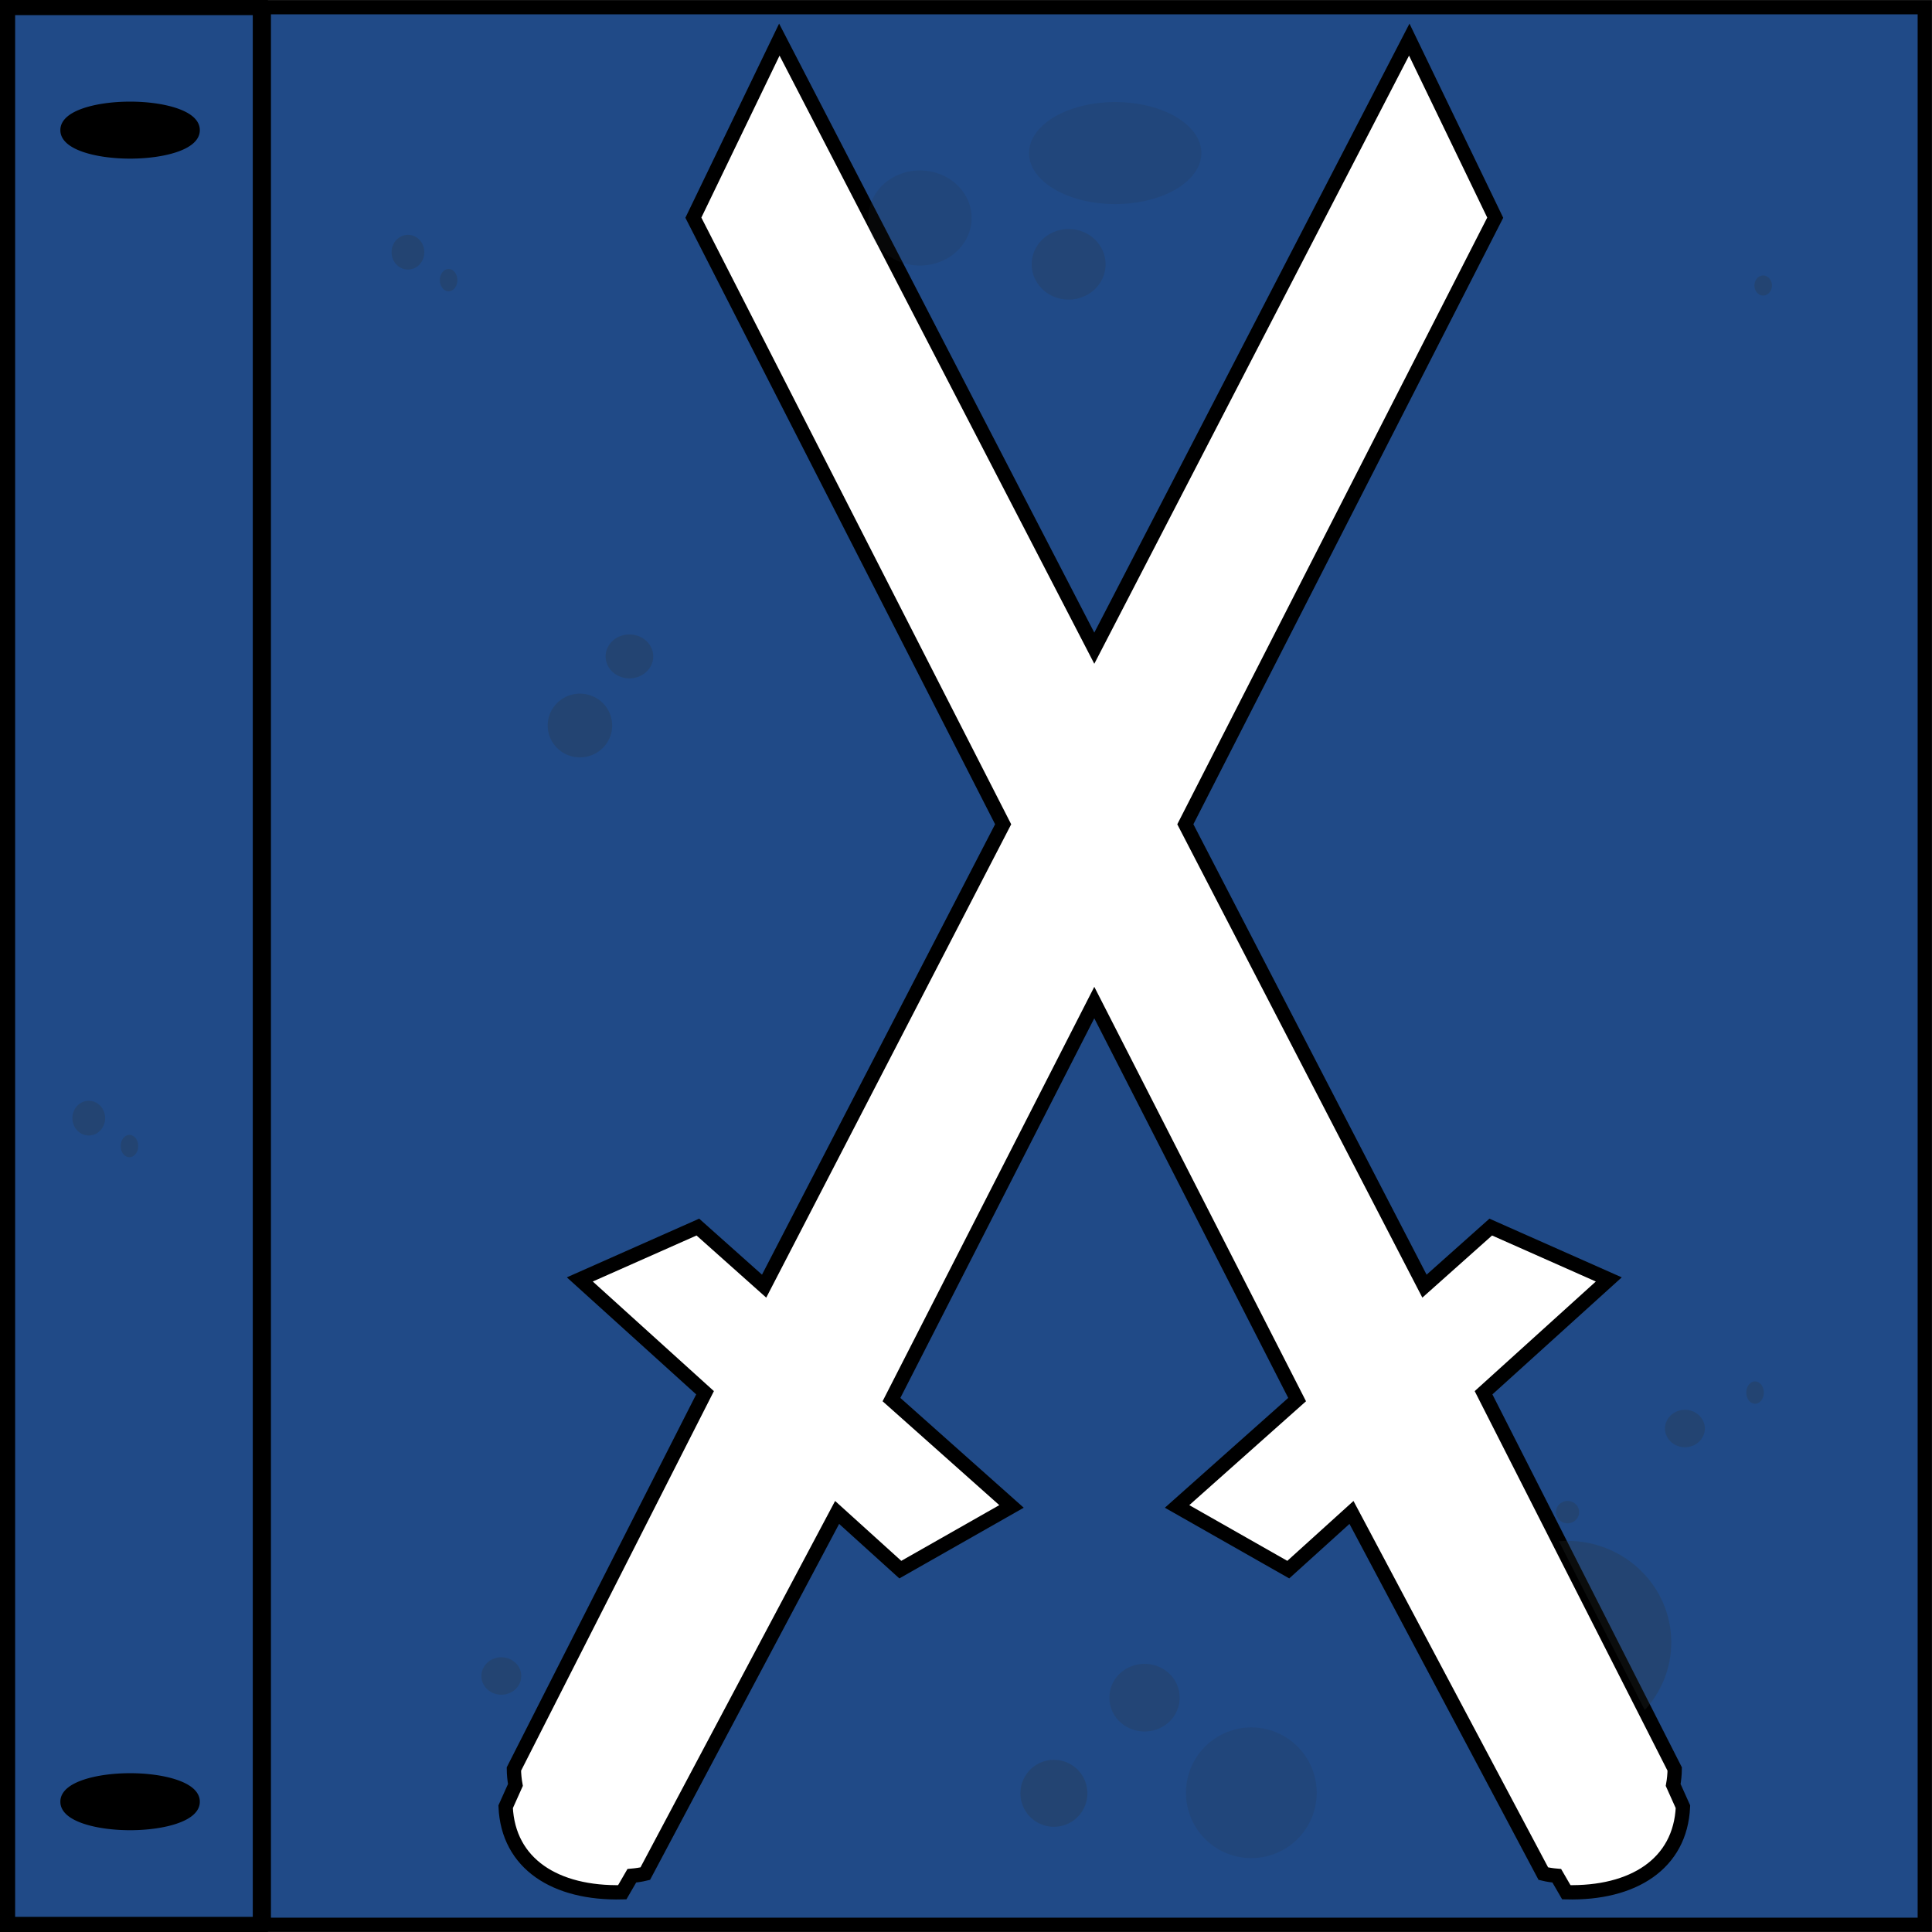 <?xml version="1.0" encoding="UTF-8" standalone="no"?>
<!-- Created with Inkscape (http://www.inkscape.org/) -->

<svg
   xmlns:dc="http://purl.org/dc/elements/1.1/"
   xmlns:cc="http://creativecommons.org/ns#"
   xmlns:rdf="http://www.w3.org/1999/02/22-rdf-syntax-ns#"
   xmlns:svg="http://www.w3.org/2000/svg"
   xmlns="http://www.w3.org/2000/svg"
   xmlns:sodipodi="http://sodipodi.sourceforge.net/DTD/sodipodi-0.dtd"
   xmlns:inkscape="http://www.inkscape.org/namespaces/inkscape"
   version="1.1"
   width="512"
   height="512"
   id="svg2"
   style="display:inline;enable-background:new"
   inkscape:version="0.48.2 r9819"
   sodipodi:docname="b_flag2.svg"
   inkscape:export-xdpi="90"
   inkscape:export-ydpi="90"
   inkscape:export-filename="b_flag2.png">
  <sodipodi:namedview
     pagecolor="#000000"
     bordercolor="#666666"
     borderopacity="1"
     objecttolerance="10"
     gridtolerance="10"
     guidetolerance="10"
     inkscape:pageopacity="0"
     inkscape:pageshadow="2"
     inkscape:window-width="1920"
     inkscape:window-height="1026"
     id="namedview3075"
     showgrid="false"
     inkscape:zoom="1.1835938"
     inkscape:cx="275.26571"
     inkscape:cy="202.23256"
     inkscape:window-x="0"
     inkscape:window-y="26"
     inkscape:window-maximized="1"
     inkscape:current-layer="svg2" />
  <defs
     id="defs9" />
  <path
     style="fill:#204a87;fill-opacity:1;stroke:#000000;stroke-width:3.794;stroke-miterlimit:4;stroke-opacity:1;stroke-dasharray:none"
     d="M 69.906 1.906 L 69.906 510.094 L 510.094 510.094 L 510.094 1.906 L 69.906 1.906 z M 206.531 10.5 L 290 171.781 L 373.469 10.5 L 396.25 57.688 L 314.125 218.438 L 377.5 340.844 L 395.062 325.188 L 426.344 339.062 L 393.156 369.094 L 443.812 468.812 C 443.801 470.243 443.654 471.649 443.406 473.031 L 446 478.812 C 445.324 493.927 432.823 501.903 415.094 501.469 L 412.562 497.094 C 411.372 496.991 410.179 496.819 409 496.531 L 358.156 400.812 L 341.406 415.969 L 311.938 399.219 L 343.75 370.906 L 290 265.688 L 236.25 370.906 L 268.062 399.219 L 238.594 415.969 L 221.844 400.812 L 171 496.531 C 169.821 496.819 168.628 496.991 167.438 497.094 L 164.906 501.469 C 147.177 501.903 134.676 493.927 134 478.812 L 136.594 473.031 C 136.346 471.649 136.199 470.243 136.188 468.812 L 186.844 369.094 L 153.656 339.062 L 184.938 325.188 L 202.5 340.844 L 265.844 218.438 L 183.75 57.688 L 206.531 10.5 z "
     id="rect3168" />
  <rect
     style="fill:#204a87;fill-opacity:1;stroke:#000000;stroke-width:4.011;stroke-miterlimit:4;stroke-opacity:1;stroke-dasharray:none"
     id="rect3938"
     width="66.989"
     height="507.989"
     x="2.005"
     y="2.005" />
  <path
     sodipodi:type="arc"
     style="fill:#000000;fill-opacity:1;stroke:#000000;stroke-width:2;stroke-linejoin:round;stroke-miterlimit:4;stroke-opacity:1;stroke-dasharray:none;stroke-dashoffset:0"
     id="path3940"
     sodipodi:cx="17.953794"
     sodipodi:cy="14.996699"
     sodipodi:rx="8.2376242"
     sodipodi:ry="2.7458746"
     d="m 26.191,14.997 a 8.238,2.746 0 1 1 -16.475,0 8.238,2.746 0 1 1 16.475,0 z"
     transform="matrix(2,0,0,2,-1.432,4.492)" />
  <path
     transform="matrix(2,0,0,2,-1.432,447.476)"
     sodipodi:type="arc"
     style="fill:#000000;fill-opacity:1;stroke:#000000;stroke-width:2;stroke-linejoin:round;stroke-miterlimit:4;stroke-opacity:1;stroke-dasharray:none;stroke-dashoffset:0;display:inline;enable-background:new"
     id="path3940-9"
     sodipodi:cx="17.953794"
     sodipodi:cy="14.996699"
     sodipodi:rx="8.2376242"
     sodipodi:ry="2.7458746"
     d="m 26.191,14.997 a 8.238,2.746 0 1 1 -16.475,0 8.238,2.746 0 1 1 16.475,0 z" />
  <path
     sodipodi:type="arc"
     style="opacity:0.25;fill:#2e3436;fill-opacity:1;stroke:none"
     id="path3789"
     sodipodi:cx="158.41583"
     sodipodi:cy="109.835"
     sodipodi:rx="11.40594"
     sodipodi:ry="10.138614"
     d="m 169.822,109.835 a 11.406,10.139 0 1 1 -22.812,0 11.406,10.139 0 1 1 22.812,0 z"
     transform="matrix(0.749,0,0,0.833,35.035,100.775)" />
  <path
     sodipodi:type="arc"
     style="opacity:0.15;fill:#2e3436;fill-opacity:1;stroke:none"
     id="path3791"
     sodipodi:cx="168.97688"
     sodipodi:cy="150.81189"
     sodipodi:rx="21.12211"
     sodipodi:ry="18.165016"
     d="m 190.099,150.812 a 21.122,18.165 0 1 1 -42.244,0 21.122,18.165 0 1 1 42.244,0 z"
     transform="matrix(1.081,0,0,0.744,112.878,-71.64)" />
  <path
     sodipodi:type="arc"
     style="opacity:0.25;fill:#2e3436;fill-opacity:1;stroke:none"
     id="path3801"
     sodipodi:cx="281.76895"
     sodipodi:cy="475.24753"
     sodipodi:rx="11.40594"
     sodipodi:ry="8.8712864"
     d="m 293.175,475.248 a 11.406,8.871 0 1 1 -22.812,0 11.406,8.871 0 1 1 22.812,0 z"
     transform="matrix(0.778,0,0,1,60.081,0)" />
  <path
     sodipodi:type="arc"
     style="opacity:0.2;fill:#2e3436;fill-opacity:1;stroke:none"
     id="path3803"
     sodipodi:cx="303.31351"
     sodipodi:cy="449.901"
     sodipodi:rx="9.2937288"
     sodipodi:ry="8.8712864"
     d="m 312.607,449.901 a 9.294,8.871 0 1 1 -18.587,0 9.294,8.871 0 1 1 18.587,0 z" />
  <path
     sodipodi:type="arc"
     style="opacity:0.15;fill:#2e3436;fill-opacity:1;stroke:none"
     id="path3805"
     sodipodi:cx="331.61716"
     sodipodi:cy="477.35974"
     sodipodi:rx="17.320131"
     sodipodi:ry="19.432343"
     d="m 348.937,477.36 a 17.32,19.432 0 1 1 -34.64,0 17.32,19.432 0 1 1 34.64,0 z"
     transform="matrix(1,0,0,0.891,0,49.775)" />
  <path
     sodipodi:type="arc"
     style="opacity:0.25;fill:#2e3436;fill-opacity:1;stroke:none"
     id="path3866"
     sodipodi:cx="129.68976"
     sodipodi:cy="441.8746"
     sodipodi:rx="2.1122112"
     sodipodi:ry="2.5346534"
     d="m 131.802,441.875 a 2.112,2.535 0 1 1 -4.224,0 2.112,2.535 0 1 1 4.224,0 z"
     transform="matrix(2.5,0,0,1.958,-191.366,-421.034)" />
  <path
     sodipodi:type="arc"
     style="opacity:0.25;fill:#2e3436;fill-opacity:1;stroke:none"
     id="path3870"
     sodipodi:cx="440.18481"
     sodipodi:cy="46.046223"
     sodipodi:rx="8.4488449"
     sodipodi:ry="10.561055"
     d="m 448.634,46.046 a 8.449,10.561 0 1 1 -16.898,0 8.449,10.561 0 1 1 16.898,0 z"
     transform="matrix(0.747,0,0,0.551,-162.012,148.585)" />
  <path
     sodipodi:type="arc"
     style="opacity:0.2;fill:#2e3436;fill-opacity:1;stroke:none"
     id="path3874"
     sodipodi:cx="324.01318"
     sodipodi:cy="33.795399"
     sodipodi:rx="14.785478"
     sodipodi:ry="5.9141912"
     d="m 338.799,33.795 a 14.785,5.914 0 1 1 -29.571,0 14.785,5.914 0 1 1 29.571,0 z"
     transform="matrix(0.662,0,0,1.581,68.705,16.617)" />
  <path
     sodipodi:type="arc"
     style="opacity:0.15;fill:#2e3436;fill-opacity:1;stroke:none"
     id="path3876"
     sodipodi:cx="208.79951"
     sodipodi:cy="140.40257"
     sodipodi:rx="8.065218"
     sodipodi:ry="8.3639297"
     d="m 216.865,140.403 a 8.065,8.364 0 1 1 -16.13,0 8.065,8.364 0 1 1 16.13,0 z"
     transform="matrix(1.697,0,0,1.506,-110.533,-153.679)" />
  <path
     sodipodi:type="arc"
     style="opacity:0.25;fill:#2e3436;fill-opacity:1;stroke:none;display:inline;enable-background:new"
     id="path3866-3"
     sodipodi:cx="129.68976"
     sodipodi:cy="441.8746"
     sodipodi:rx="2.1122112"
     sodipodi:ry="2.5346534"
     d="m 131.802,441.875 a 2.112,2.535 0 1 1 -4.224,0 2.112,2.535 0 1 1 4.224,0 z"
     transform="matrix(2.5,0,0,1.958,122.297,-486.618)" />
  <path
     sodipodi:type="arc"
     style="opacity:0.25;fill:#2e3436;fill-opacity:1;stroke:none;display:inline;enable-background:new"
     id="path3866-3-4"
     sodipodi:cx="129.68976"
     sodipodi:cy="441.8746"
     sodipodi:rx="2.1122112"
     sodipodi:ry="2.5346534"
     d="m 131.802,441.875 a 2.112,2.535 0 1 1 -4.224,0 2.112,2.535 0 1 1 4.224,0 z"
     transform="matrix(1.1,0,0,1.167,322.45,-146.623)" />
  <path
     sodipodi:type="arc"
     style="opacity:0.25;fill:#2e3436;fill-opacity:1;stroke:none;display:inline;enable-background:new"
     id="path3866-3-4-0"
     sodipodi:cx="129.68976"
     sodipodi:cy="441.8746"
     sodipodi:rx="2.1122112"
     sodipodi:ry="2.5346534"
     d="m 131.802,441.875 a 2.112,2.535 0 1 1 -4.224,0 2.112,2.535 0 1 1 4.224,0 z"
     transform="matrix(2.055,0,0,1.815,-158.401,-735.165)" />
  <path
     sodipodi:type="arc"
     style="opacity:0.25;fill:#2e3436;fill-opacity:1;stroke:none;display:inline;enable-background:new"
     id="path3866-3-4-09"
     sodipodi:cx="129.68976"
     sodipodi:cy="441.8746"
     sodipodi:rx="2.1122112"
     sodipodi:ry="2.5346534"
     d="m 131.802,441.875 a 2.112,2.535 0 1 1 -4.224,0 2.112,2.535 0 1 1 4.224,0 z"
     transform="matrix(1.1,0,0,1.167,-23.771,-441.432)" />
  <path
     sodipodi:type="arc"
     style="opacity:0.25;fill:#2e3436;fill-opacity:1;stroke:none;display:inline;enable-background:new"
     id="path3866-3-4-8"
     sodipodi:cx="129.68976"
     sodipodi:cy="441.8746"
     sodipodi:rx="2.1122112"
     sodipodi:ry="2.5346534"
     d="m 131.802,441.875 a 2.112,2.535 0 1 1 -4.224,0 2.112,2.535 0 1 1 4.224,0 z"
     transform="matrix(1.454,0,0,1.167,226.848,-114.94)" />
  <path
     sodipodi:type="arc"
     style="opacity:0.25;fill:#2e3436;fill-opacity:1;stroke:none;display:inline;enable-background:new"
     id="path3866-3-4-0-7"
     sodipodi:cx="129.68976"
     sodipodi:cy="441.8746"
     sodipodi:rx="2.1122112"
     sodipodi:ry="2.5346534"
     d="m 131.802,441.875 a 2.112,2.535 0 1 1 -4.224,0 2.112,2.535 0 1 1 4.224,0 z"
     transform="matrix(1.1,0,0,1.049,324.601,-387.863)" />
  <path
     sodipodi:type="arc"
     style="opacity:0.25;fill:#2e3436;fill-opacity:1;stroke:none;display:inline;enable-background:new"
     id="path3866-3-4-0-5"
     sodipodi:cx="129.68976"
     sodipodi:cy="441.8746"
     sodipodi:rx="2.1122112"
     sodipodi:ry="2.5346534"
     d="m 131.802,441.875 a 2.112,2.535 0 1 1 -4.224,0 2.112,2.535 0 1 1 4.224,0 z"
     transform="matrix(2.055,0,0,1.815,-242.985,-505.684)" />
  <path
     sodipodi:type="arc"
     style="opacity:0.25;fill:#2e3436;fill-opacity:1;stroke:none;display:inline;enable-background:new"
     id="path3866-3-4-09-2"
     sodipodi:cx="129.68976"
     sodipodi:cy="441.8746"
     sodipodi:rx="2.1122112"
     sodipodi:ry="2.5346534"
     d="m 131.802,441.875 a 2.112,2.535 0 1 1 -4.224,0 2.112,2.535 0 1 1 4.224,0 z"
     transform="matrix(1.1,0,0,1.167,-108.355,-211.951)" />
  <path
     style="fill:#2e3436;fill-opacity:1;stroke:none;stroke-width:3.794;stroke-miterlimit:4;stroke-opacity:1;stroke-dasharray:none;display:inline;enable-background:new;opacity:0.25"
     d="M 415.344 408.344 C 414.593 408.344 413.861 408.38 413.125 408.438 L 435.875 453.188 C 440.244 448.424 442.906 442.148 442.906 435.25 C 442.906 420.383 430.569 408.344 415.344 408.344 z "
     id="rect3168-9" />
</svg>
